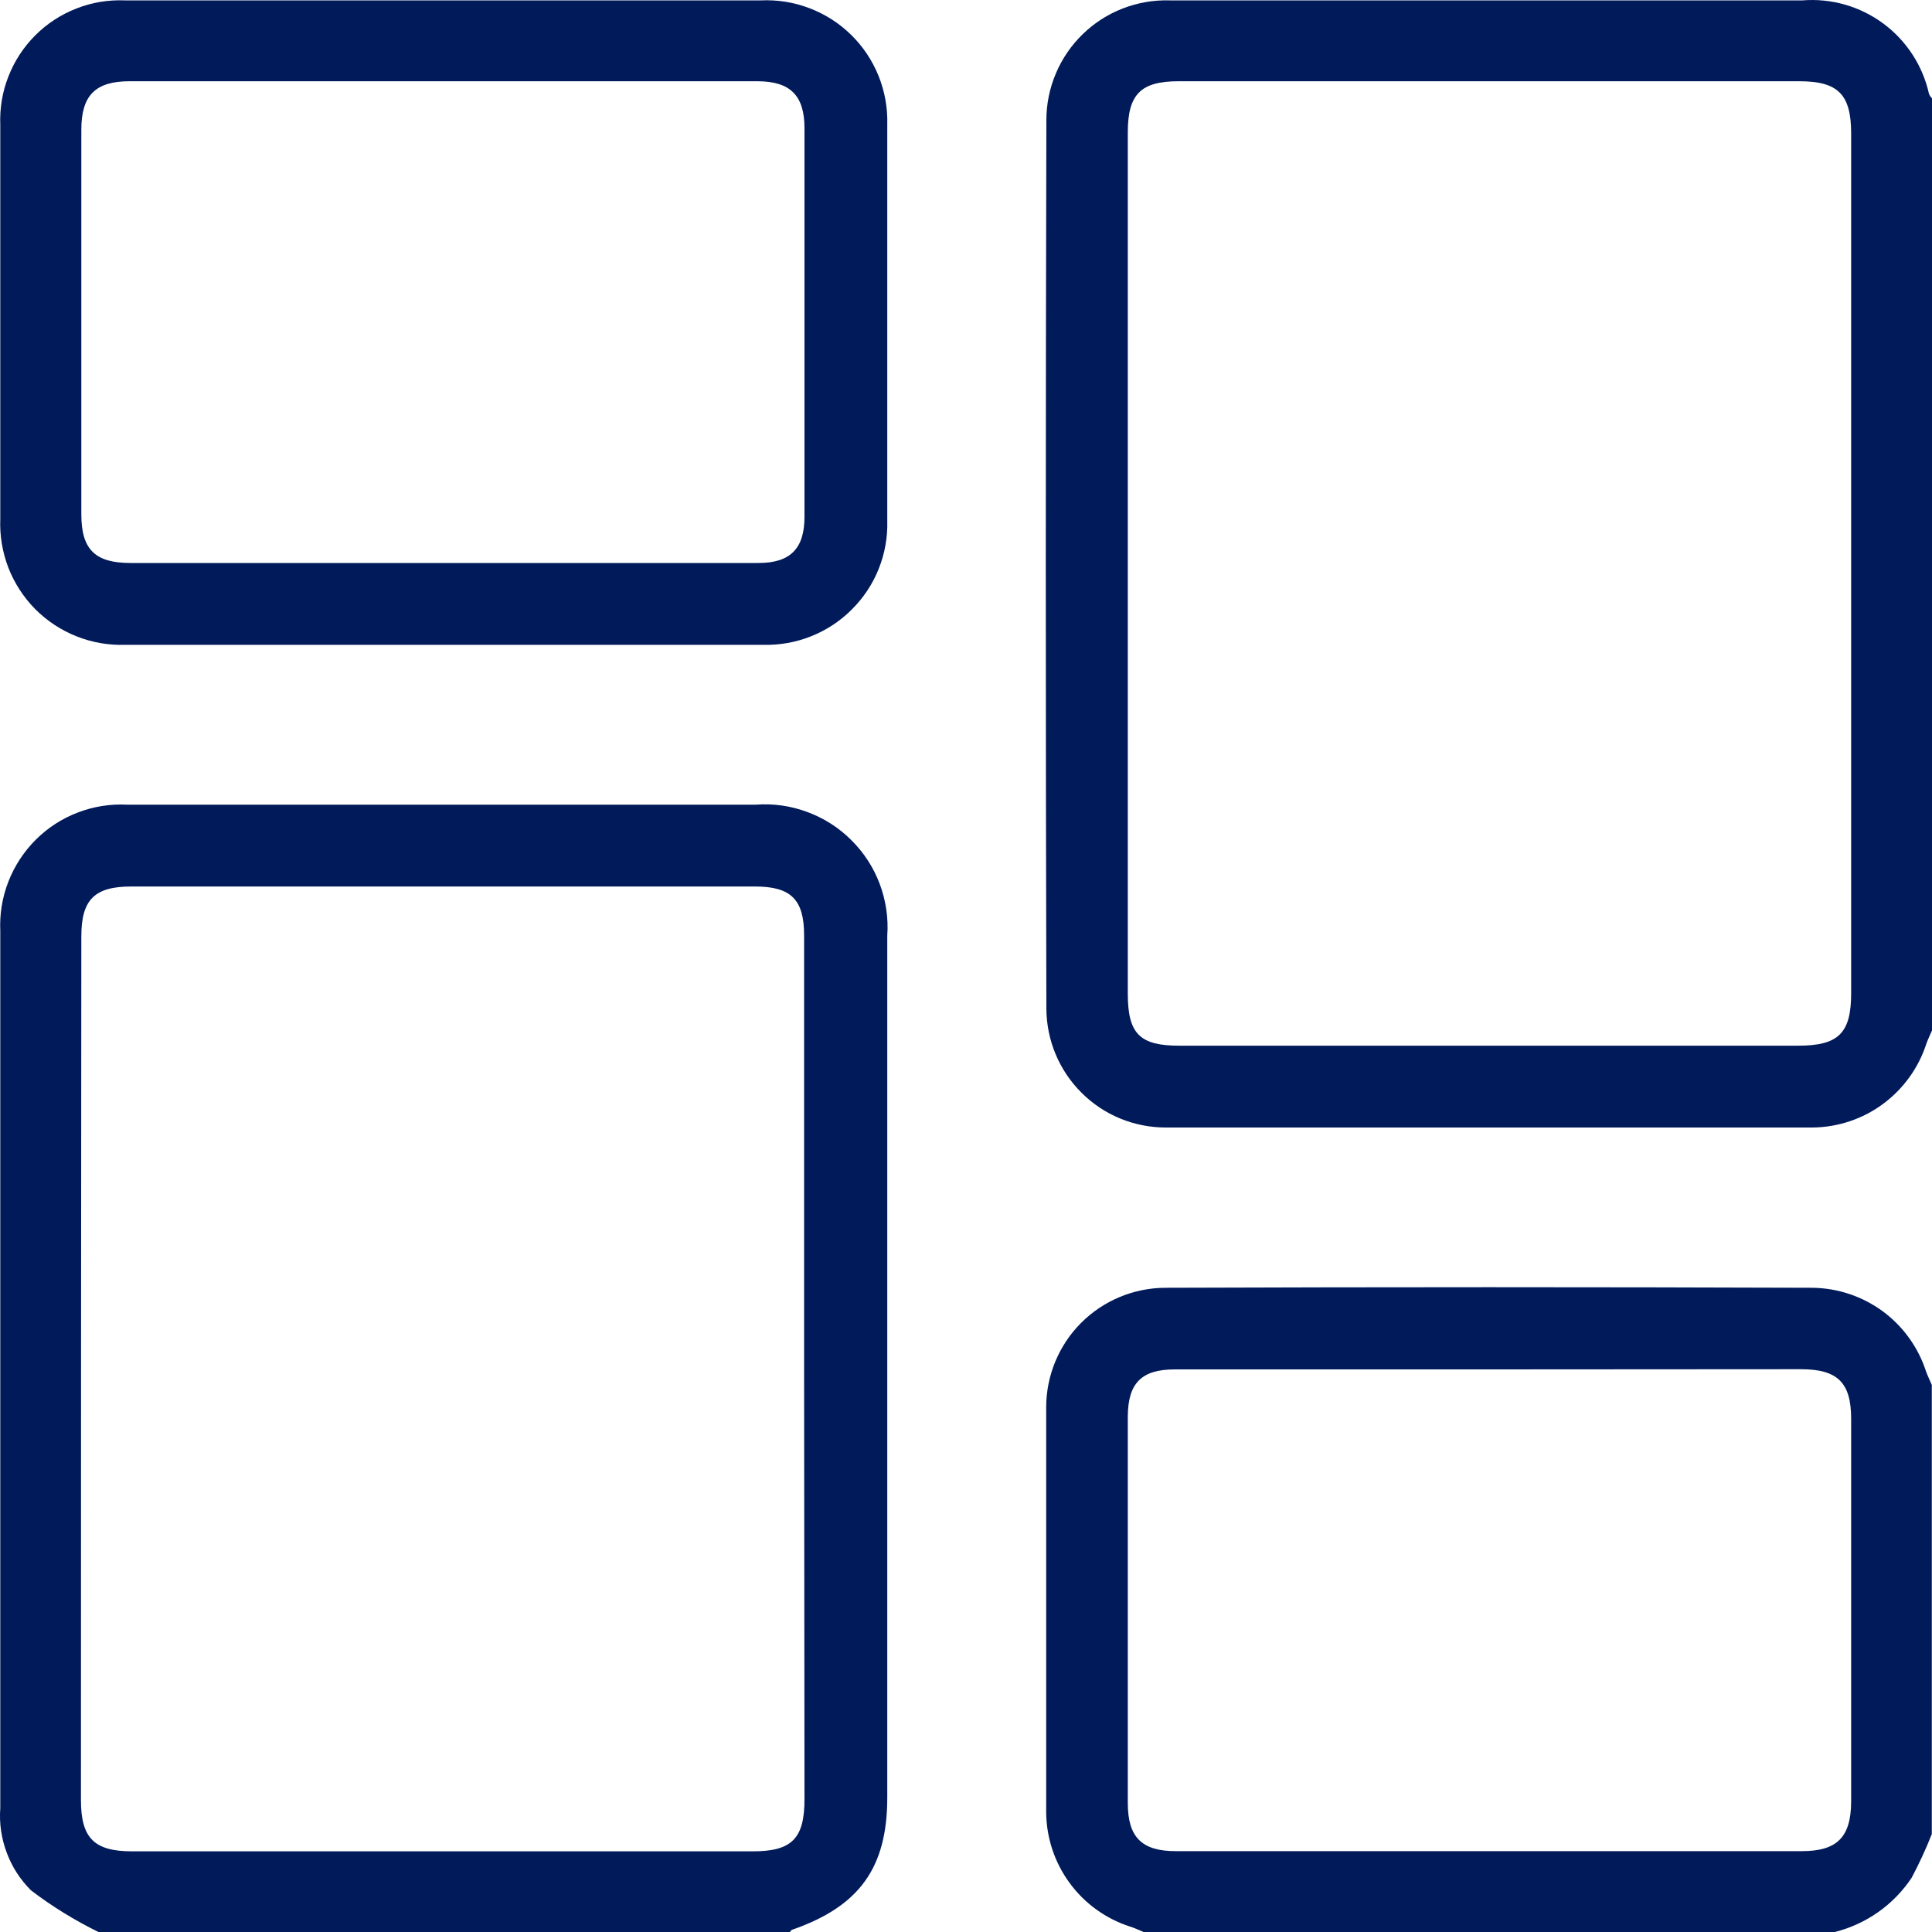 <svg width="20" height="20" viewBox="0 0 20 20" fill="none" xmlns="http://www.w3.org/2000/svg">
<path d="M20 10.667C19.981 10.713 19.958 10.758 19.942 10.804C19.861 11.054 19.704 11.272 19.493 11.428C19.282 11.584 19.027 11.669 18.765 11.672C16.532 11.672 14.299 11.672 12.068 11.672C11.74 11.672 11.426 11.543 11.195 11.311C10.963 11.08 10.833 10.766 10.832 10.439C10.824 7.379 10.824 4.314 10.832 1.244C10.832 1.078 10.865 0.914 10.93 0.761C10.994 0.608 11.089 0.47 11.208 0.354C11.326 0.239 11.467 0.148 11.622 0.088C11.776 0.028 11.941 -0.001 12.107 0.004H18.658C18.957 -0.02 19.254 0.065 19.495 0.243C19.736 0.421 19.904 0.68 19.969 0.972C19.976 0.989 19.987 1.005 20 1.018V10.667ZM11.675 5.84V10.289C11.675 10.706 11.803 10.825 12.209 10.825H18.612C19.03 10.825 19.163 10.698 19.163 10.283V1.381C19.163 0.976 19.027 0.841 18.625 0.841H12.201C11.809 0.841 11.675 0.976 11.675 1.369V5.84Z" fill="#011A5A"/>
<path d="M1.019 20C0.773 19.879 0.538 19.735 0.32 19.568C0.209 19.457 0.123 19.324 0.069 19.177C0.014 19.03 -0.009 18.873 0.003 18.717C0.003 15.691 0.003 12.665 0.003 9.638C-0.005 9.463 0.023 9.289 0.087 9.126C0.15 8.964 0.247 8.816 0.37 8.693C0.494 8.569 0.642 8.473 0.806 8.411C0.969 8.348 1.143 8.321 1.318 8.33H7.823C8.005 8.316 8.187 8.342 8.358 8.406C8.529 8.469 8.684 8.568 8.813 8.697C8.943 8.826 9.043 8.98 9.107 9.151C9.171 9.322 9.198 9.504 9.185 9.686C9.185 12.66 9.185 15.634 9.185 18.608C9.185 19.334 8.897 19.733 8.205 19.975C8.192 19.975 8.186 19.992 8.177 20H1.019ZM8.324 14.172V9.682C8.324 9.312 8.188 9.177 7.816 9.177H1.359C0.98 9.177 0.842 9.312 0.842 9.692C0.839 12.673 0.838 15.654 0.838 18.635C0.838 19.028 0.975 19.165 1.368 19.165H7.793C8.198 19.165 8.328 19.032 8.328 18.625L8.324 14.172Z" fill="#011A5A"/>
<path d="M11.838 20C11.792 19.981 11.746 19.958 11.698 19.944C11.448 19.863 11.229 19.706 11.074 19.494C10.918 19.283 10.833 19.027 10.83 18.765C10.83 17.365 10.83 15.967 10.83 14.566C10.831 14.239 10.961 13.925 11.192 13.694C11.424 13.462 11.738 13.332 12.065 13.331C14.291 13.323 16.524 13.323 18.762 13.331C19.025 13.334 19.28 13.42 19.491 13.575C19.702 13.731 19.859 13.95 19.939 14.199C19.956 14.245 19.979 14.291 19.998 14.337V18.986C19.937 19.141 19.867 19.292 19.789 19.439C19.603 19.718 19.32 19.918 18.994 20H11.838ZM15.421 14.176H12.161C11.817 14.176 11.677 14.318 11.675 14.662V18.665C11.675 19.017 11.817 19.163 12.172 19.163H18.652C19.017 19.163 19.161 19.019 19.163 18.652C19.163 17.331 19.163 16.009 19.163 14.688C19.163 14.31 19.021 14.174 18.641 14.174L15.421 14.176Z" fill="#011A5A"/>
<path d="M4.594 0.004H7.875C8.047 -0.004 8.219 0.023 8.38 0.085C8.541 0.146 8.688 0.24 8.811 0.361C8.934 0.481 9.03 0.626 9.095 0.786C9.159 0.946 9.19 1.117 9.185 1.289C9.185 2.655 9.185 4.022 9.185 5.39C9.19 5.56 9.16 5.729 9.097 5.887C9.034 6.046 8.939 6.189 8.818 6.309C8.698 6.43 8.554 6.524 8.396 6.587C8.238 6.65 8.068 6.68 7.898 6.675C5.698 6.675 3.499 6.675 1.299 6.675C1.127 6.681 0.955 6.652 0.794 6.588C0.634 6.525 0.488 6.429 0.366 6.307C0.245 6.185 0.15 6.039 0.087 5.878C0.025 5.717 -0.004 5.545 0.003 5.373C0.003 4.014 0.003 2.654 0.003 1.294C-0.004 1.122 0.024 0.951 0.087 0.792C0.149 0.632 0.244 0.487 0.365 0.366C0.486 0.245 0.631 0.15 0.791 0.088C0.95 0.025 1.121 -0.003 1.293 0.004H4.594ZM4.573 5.828H7.852C8.18 5.828 8.328 5.68 8.328 5.35V1.329C8.328 0.991 8.184 0.841 7.839 0.841H1.341C0.988 0.841 0.842 0.987 0.842 1.342C0.842 2.669 0.842 3.996 0.842 5.325C0.842 5.69 0.986 5.828 1.351 5.828H4.573Z" fill="#011A5A"/>
</svg>
